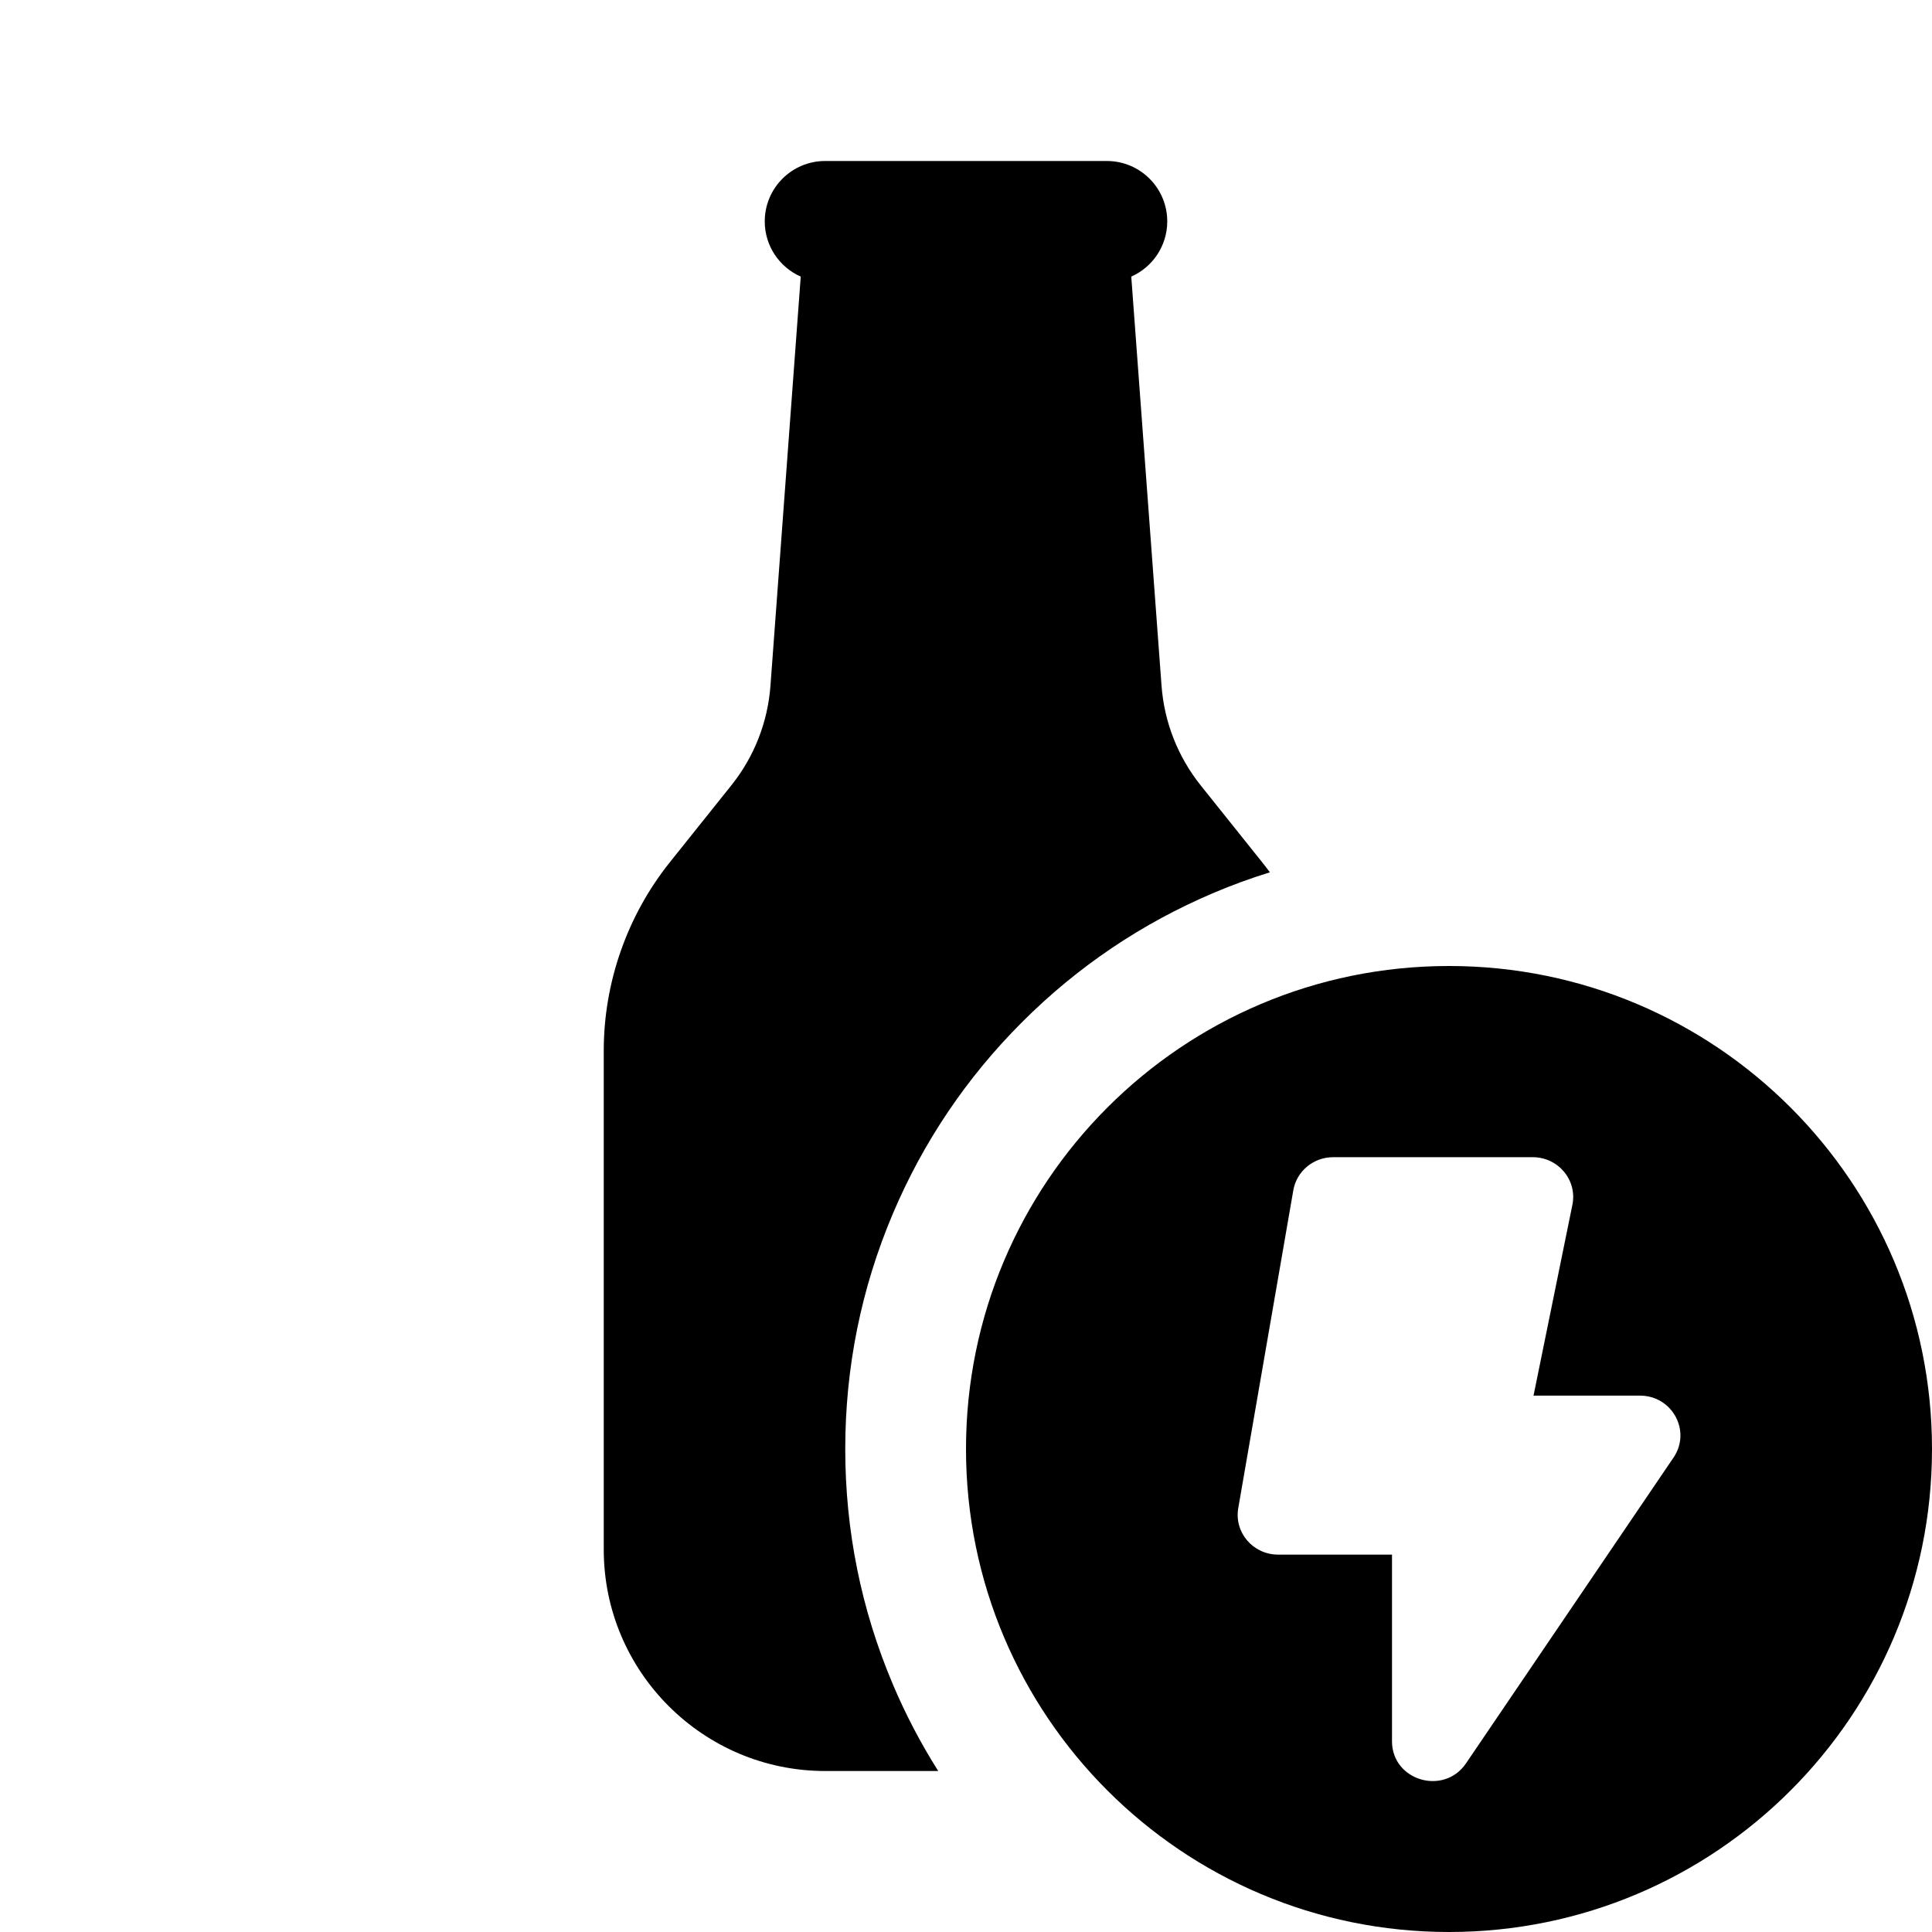 <svg width="24" height="24" viewBox="0 0 24 24" fill="none" xmlns="http://www.w3.org/2000/svg">
<path fill-rule="evenodd" clip-rule="evenodd" d="M10.5 18C10.5 19.012 10.698 19.994 11.09 20.92C11.249 21.297 11.438 21.657 11.655 22H10.25C8.734 22 7.5 20.766 7.5 19.25V13.052C7.5 12.204 7.792 11.372 8.322 10.71L9.084 9.757C9.369 9.401 9.537 8.973 9.571 8.518L9.947 3.436C9.684 3.32 9.5 3.057 9.5 2.75C9.5 2.336 9.836 2 10.25 2H13.75C14.164 2 14.5 2.336 14.5 2.75C14.5 3.056 14.316 3.32 14.053 3.436L14.429 8.518C14.463 8.973 14.632 9.401 14.916 9.757L15.678 10.71C15.711 10.751 15.743 10.793 15.775 10.836C15.54 10.909 15.309 10.993 15.08 11.09C14.187 11.468 13.385 12.008 12.697 12.697C12.008 13.385 11.468 14.187 11.09 15.08C10.698 16.006 10.5 16.988 10.5 18ZM12 18C12 14.686 14.686 12 18 12C21.314 12 24 14.686 24 18C24 21.314 21.314 24 18 24C14.686 24 12 21.314 12 18ZM18.212 21.904L20.79 18.105H20.79C21.012 17.776 20.773 17.337 20.372 17.337H19.05L19.533 14.966C19.595 14.66 19.357 14.375 19.04 14.375H16.561C16.316 14.375 16.107 14.549 16.066 14.786L15.382 18.735C15.33 19.037 15.566 19.312 15.877 19.312H17.292V21.631C17.292 22.119 17.936 22.311 18.212 21.904Z" fill="black"/>
</svg>
